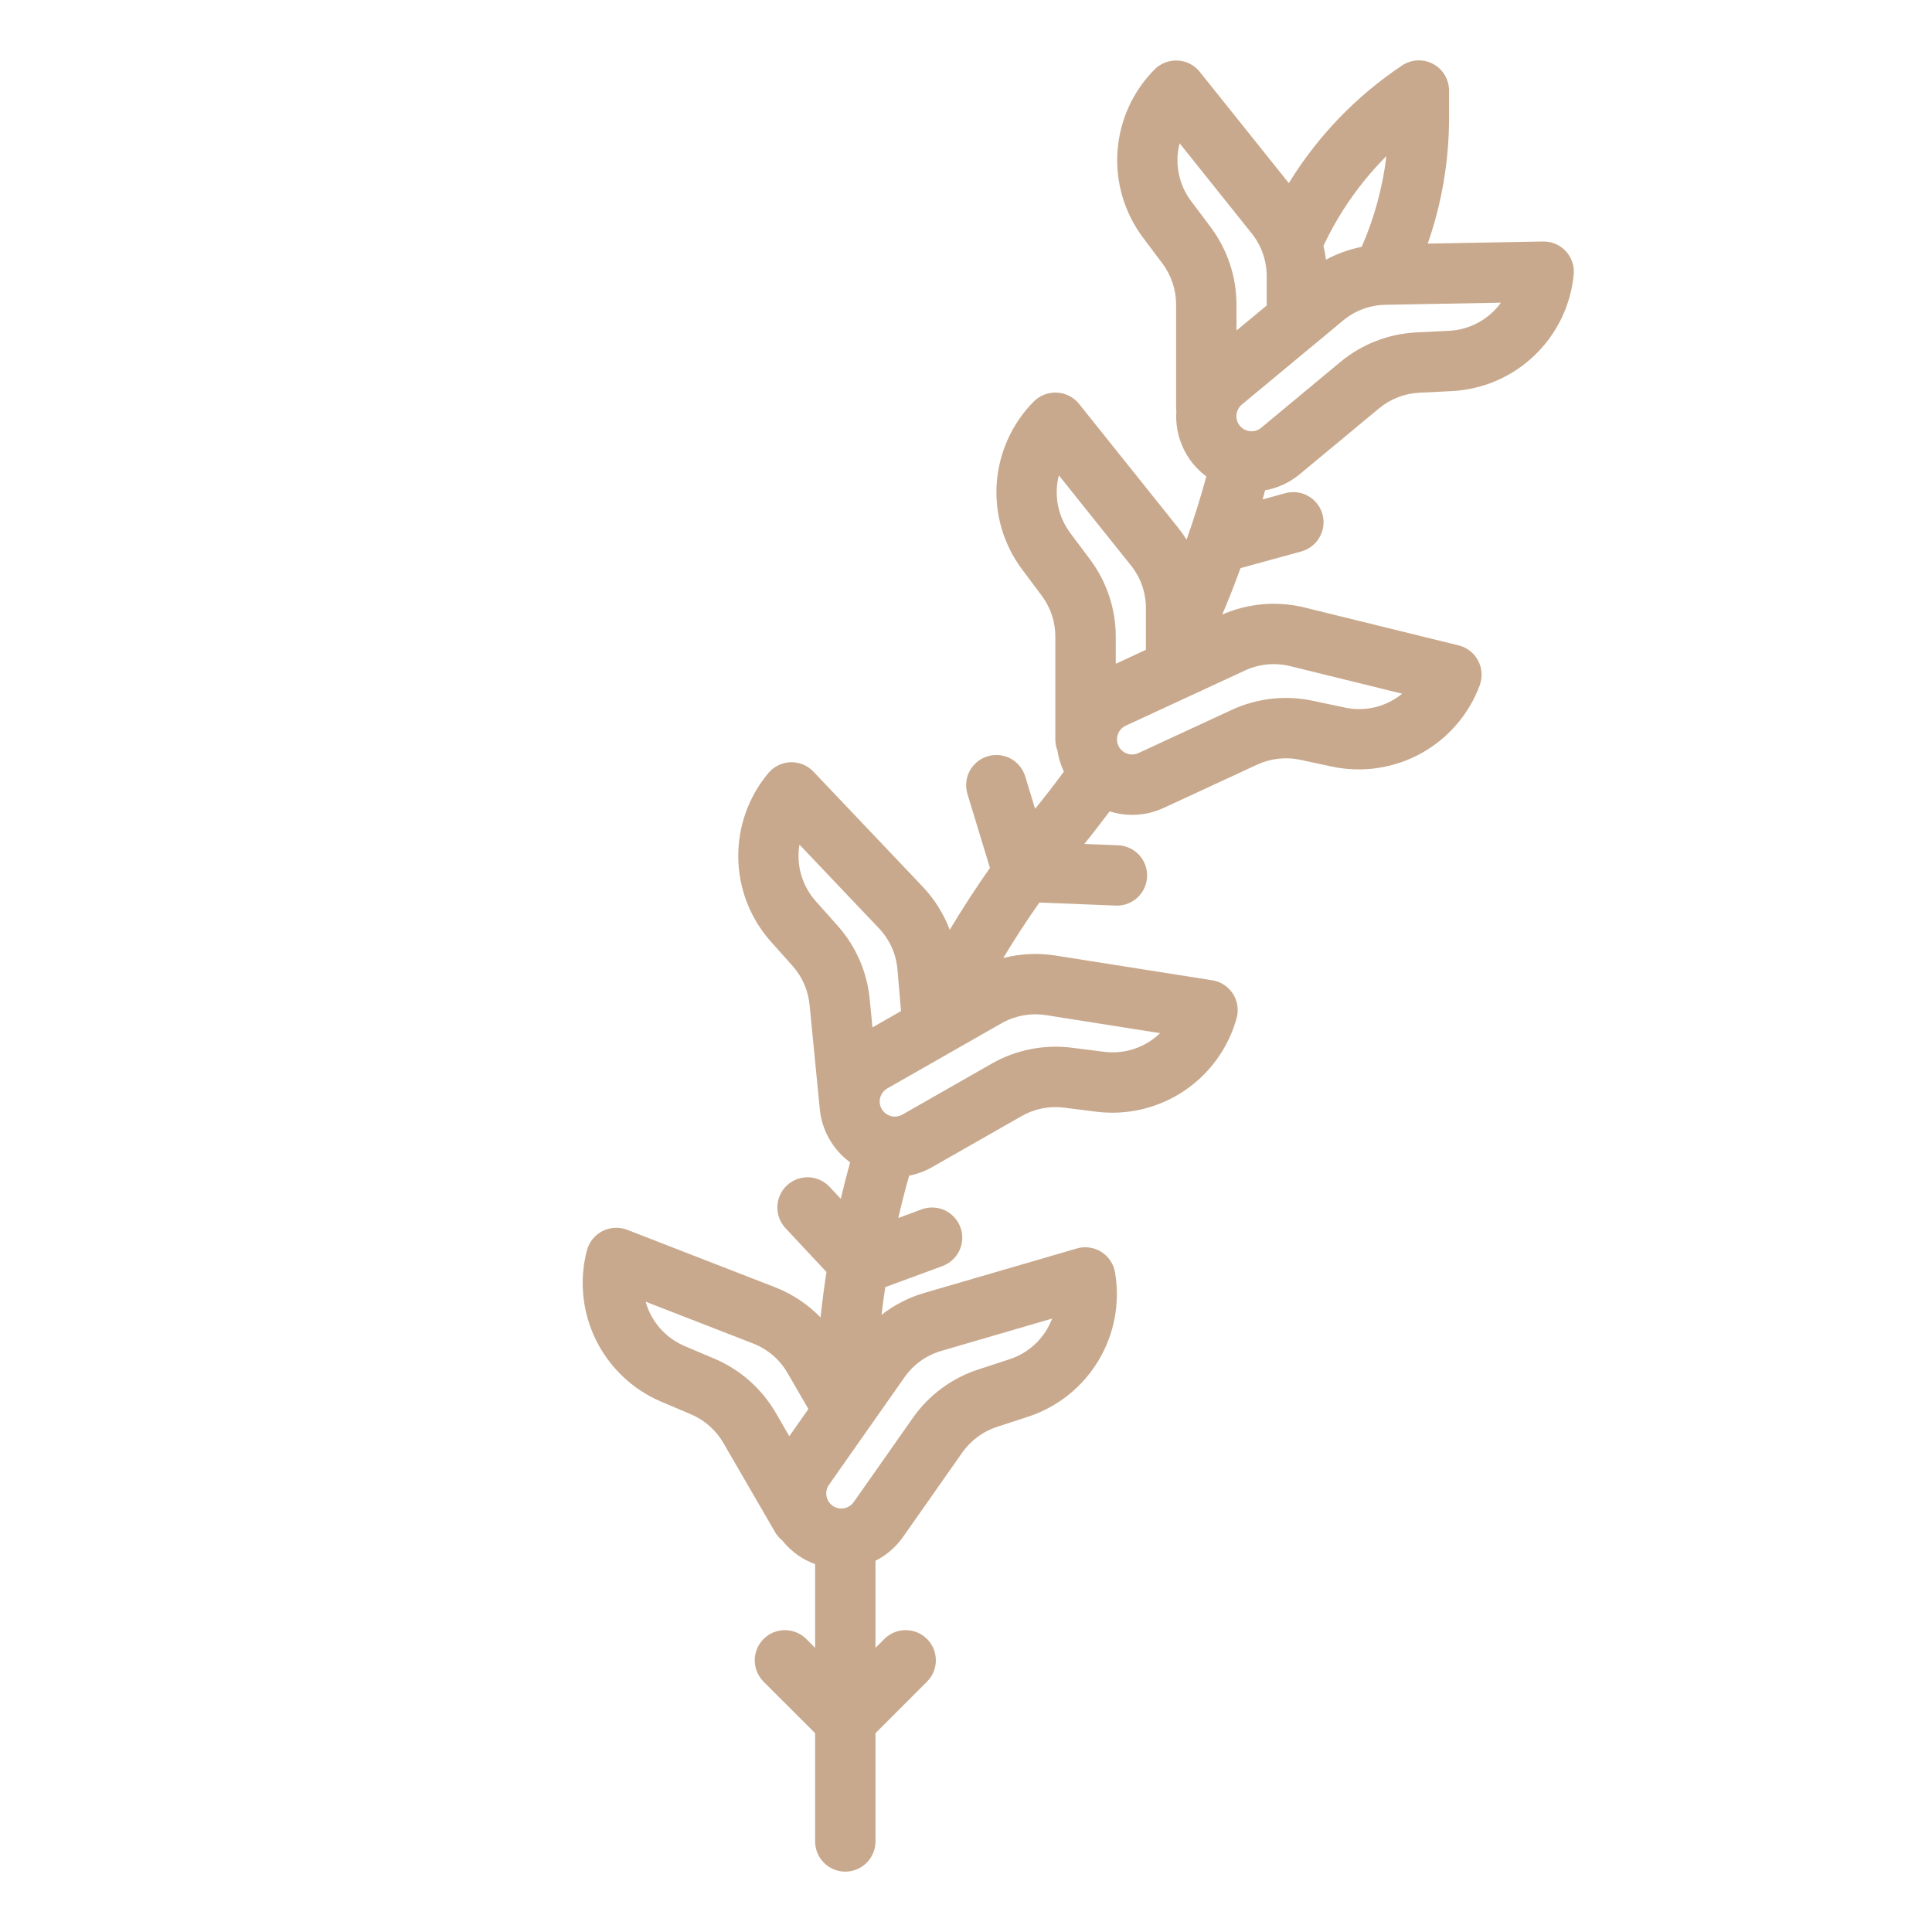 <svg width="33" height="33" viewBox="0 0 33 33" fill="none" xmlns="http://www.w3.org/2000/svg">
<path d="M26.358 4.125L24.387 4.161C24.627 3.472 24.75 2.749 24.751 2.02V1.547C24.751 1.454 24.725 1.362 24.677 1.282C24.63 1.202 24.561 1.136 24.478 1.092C24.396 1.048 24.303 1.027 24.21 1.032C24.117 1.036 24.027 1.066 23.949 1.118C23.166 1.64 22.506 2.326 22.014 3.128L20.491 1.225C20.446 1.168 20.388 1.122 20.323 1.089C20.259 1.056 20.187 1.037 20.115 1.034C20.042 1.03 19.97 1.042 19.902 1.068C19.834 1.094 19.772 1.134 19.721 1.186C19.35 1.56 19.125 2.055 19.088 2.58C19.05 3.106 19.203 3.627 19.517 4.05L19.857 4.503C20.007 4.704 20.088 4.948 20.089 5.199V6.961C20.089 6.982 20.09 7.004 20.093 7.025C20.071 7.353 20.176 7.678 20.386 7.931C20.451 8.008 20.524 8.078 20.605 8.138C20.506 8.502 20.393 8.862 20.268 9.218C20.224 9.148 20.176 9.08 20.124 9.015L18.429 6.896C18.383 6.84 18.326 6.794 18.261 6.761C18.196 6.728 18.125 6.709 18.052 6.706C17.98 6.702 17.907 6.714 17.839 6.74C17.771 6.766 17.71 6.806 17.658 6.858C17.287 7.232 17.063 7.727 17.025 8.252C16.988 8.778 17.14 9.299 17.455 9.722L17.794 10.175C17.944 10.376 18.026 10.62 18.026 10.871V12.633C18.026 12.697 18.038 12.761 18.062 12.82C18.08 12.941 18.116 13.059 18.167 13.171C18.169 13.174 18.17 13.177 18.172 13.18C18.014 13.395 17.849 13.608 17.68 13.815L17.51 13.256C17.469 13.127 17.378 13.018 17.258 12.955C17.138 12.892 16.998 12.879 16.868 12.918C16.738 12.958 16.629 13.047 16.564 13.166C16.5 13.286 16.485 13.426 16.523 13.556L16.909 14.825C16.667 15.169 16.438 15.521 16.222 15.882C16.119 15.609 15.963 15.36 15.763 15.148L13.894 13.18C13.844 13.127 13.784 13.086 13.718 13.059C13.651 13.031 13.579 13.018 13.507 13.019C13.435 13.021 13.364 13.038 13.299 13.069C13.234 13.1 13.176 13.144 13.129 13.199C13.128 13.2 13.124 13.205 13.123 13.206C12.784 13.611 12.603 14.123 12.61 14.649C12.617 15.176 12.813 15.683 13.162 16.078L13.539 16.5C13.706 16.688 13.807 16.924 13.829 17.174L13.83 17.18L13.997 18.89C13.998 18.895 13.999 18.899 13.999 18.904C14.012 19.097 14.068 19.285 14.164 19.453C14.253 19.61 14.375 19.747 14.521 19.854C14.464 20.06 14.41 20.268 14.361 20.477L14.17 20.273C14.077 20.173 13.948 20.114 13.811 20.109C13.675 20.105 13.541 20.154 13.441 20.248C13.341 20.341 13.283 20.47 13.278 20.607C13.273 20.744 13.323 20.877 13.416 20.977L14.117 21.727C14.077 21.985 14.043 22.243 14.015 22.502C13.797 22.278 13.533 22.102 13.241 21.988L10.711 21.005C10.643 20.979 10.571 20.968 10.498 20.972C10.425 20.976 10.354 20.995 10.29 21.028C10.225 21.061 10.168 21.108 10.122 21.165C10.077 21.221 10.043 21.287 10.025 21.357C9.891 21.867 9.945 22.408 10.176 22.881C10.408 23.355 10.801 23.73 11.285 23.938L11.806 24.159C12.037 24.258 12.229 24.429 12.355 24.645L13.239 26.17C13.271 26.225 13.312 26.273 13.362 26.313C13.439 26.409 13.529 26.494 13.63 26.565C13.72 26.628 13.819 26.679 13.923 26.717V28.146L13.772 27.995C13.724 27.947 13.667 27.909 13.604 27.883C13.542 27.857 13.475 27.844 13.407 27.844C13.339 27.844 13.272 27.857 13.21 27.883C13.147 27.909 13.09 27.947 13.042 27.995C12.995 28.043 12.957 28.099 12.931 28.162C12.905 28.225 12.891 28.292 12.891 28.359C12.891 28.427 12.905 28.494 12.931 28.557C12.957 28.619 12.995 28.676 13.042 28.724L13.923 29.604V31.453C13.923 31.59 13.977 31.721 14.074 31.818C14.17 31.914 14.302 31.969 14.438 31.969C14.575 31.969 14.706 31.914 14.803 31.818C14.899 31.721 14.954 31.59 14.954 31.453V29.604L15.834 28.724C15.882 28.676 15.92 28.619 15.946 28.557C15.972 28.494 15.985 28.427 15.985 28.359C15.985 28.292 15.972 28.225 15.946 28.162C15.92 28.099 15.882 28.043 15.834 27.995C15.786 27.947 15.729 27.909 15.667 27.883C15.604 27.857 15.537 27.844 15.47 27.844C15.402 27.844 15.335 27.857 15.272 27.883C15.21 27.909 15.153 27.947 15.105 27.995L14.954 28.146V26.659C15.142 26.564 15.305 26.423 15.426 26.25L16.438 24.808C16.583 24.603 16.79 24.45 17.028 24.372L17.566 24.197C18.067 24.031 18.492 23.691 18.763 23.239C19.035 22.786 19.135 22.252 19.045 21.732C19.033 21.66 19.006 21.592 18.965 21.532C18.924 21.471 18.872 21.421 18.81 21.382C18.748 21.344 18.68 21.319 18.608 21.309C18.536 21.299 18.462 21.304 18.393 21.325L15.788 22.084C15.523 22.162 15.275 22.288 15.058 22.458C15.076 22.3 15.097 22.142 15.121 21.985L16.099 21.625C16.163 21.601 16.221 21.565 16.27 21.519C16.32 21.474 16.36 21.418 16.389 21.357C16.417 21.295 16.433 21.229 16.436 21.161C16.439 21.093 16.428 21.026 16.404 20.962C16.381 20.899 16.345 20.84 16.299 20.791C16.253 20.741 16.198 20.701 16.137 20.672C16.075 20.644 16.009 20.628 15.941 20.625C15.873 20.623 15.806 20.633 15.742 20.657L15.344 20.804C15.399 20.561 15.461 20.32 15.529 20.081C15.667 20.054 15.8 20.005 15.922 19.935L17.453 19.062C17.671 18.938 17.924 18.888 18.172 18.919L18.734 18.99C19.258 19.053 19.787 18.927 20.226 18.633C20.664 18.339 20.983 17.898 21.123 17.389C21.142 17.319 21.146 17.246 21.135 17.174C21.124 17.102 21.098 17.034 21.059 16.973C21.019 16.912 20.968 16.86 20.907 16.821C20.846 16.781 20.778 16.755 20.706 16.744L18.026 16.321C17.729 16.274 17.427 16.289 17.136 16.364C17.33 16.041 17.536 15.725 17.754 15.416L19.058 15.468C19.065 15.468 19.072 15.469 19.079 15.469C19.214 15.469 19.343 15.415 19.439 15.321C19.536 15.226 19.591 15.098 19.593 14.963C19.596 14.829 19.546 14.698 19.454 14.6C19.361 14.502 19.234 14.444 19.099 14.438L18.521 14.415C18.669 14.233 18.813 14.047 18.953 13.859C19.258 13.955 19.588 13.934 19.878 13.799L21.477 13.059C21.705 12.954 21.961 12.926 22.206 12.977L22.76 13.096C23.276 13.203 23.814 13.122 24.276 12.867C24.737 12.611 25.092 12.199 25.275 11.705C25.3 11.636 25.311 11.564 25.306 11.491C25.302 11.419 25.281 11.348 25.247 11.284C25.213 11.22 25.166 11.163 25.109 11.118C25.052 11.074 24.985 11.042 24.915 11.024L22.28 10.376C21.811 10.261 21.319 10.304 20.877 10.497C20.988 10.236 21.092 9.972 21.189 9.704L22.224 9.42C22.289 9.402 22.351 9.372 22.405 9.33C22.459 9.289 22.505 9.237 22.538 9.178C22.573 9.119 22.594 9.054 22.603 8.986C22.612 8.919 22.607 8.85 22.589 8.785C22.571 8.719 22.54 8.657 22.498 8.604C22.456 8.55 22.404 8.505 22.344 8.472C22.285 8.438 22.22 8.417 22.152 8.409C22.084 8.401 22.016 8.407 21.95 8.425L21.566 8.531C21.581 8.479 21.595 8.427 21.609 8.375C21.827 8.336 22.031 8.241 22.201 8.099L23.557 6.974C23.75 6.814 23.99 6.721 24.241 6.708L24.806 6.68C25.333 6.651 25.832 6.435 26.212 6.069C26.593 5.704 26.83 5.215 26.88 4.689C26.887 4.617 26.879 4.544 26.855 4.475C26.832 4.407 26.794 4.343 26.745 4.29C26.696 4.237 26.636 4.195 26.569 4.166C26.502 4.138 26.43 4.124 26.358 4.125ZM13.482 24.532L13.248 24.128C13.009 23.718 12.645 23.397 12.209 23.21L11.688 22.989C11.529 22.92 11.387 22.817 11.272 22.686C11.158 22.556 11.074 22.401 11.028 22.234L12.867 22.949C13.112 23.045 13.318 23.221 13.45 23.449L13.808 24.067L13.482 24.532ZM14.309 15.814L13.932 15.391C13.817 15.261 13.732 15.107 13.684 14.94C13.636 14.773 13.627 14.597 13.655 14.426L15.015 15.858C15.196 16.049 15.307 16.296 15.329 16.558L15.39 17.27L14.902 17.549L14.857 17.083C14.815 16.612 14.623 16.167 14.309 15.814ZM15.452 23.521C15.603 23.306 15.824 23.149 16.076 23.075L17.971 22.522C17.91 22.684 17.813 22.831 17.688 22.951C17.562 23.071 17.412 23.162 17.247 23.216L16.709 23.392C16.258 23.539 15.867 23.828 15.594 24.216L14.582 25.657C14.543 25.713 14.482 25.751 14.415 25.763C14.348 25.775 14.278 25.759 14.223 25.72C14.167 25.681 14.129 25.621 14.117 25.553C14.105 25.486 14.12 25.417 14.16 25.361L15.452 23.521ZM17.685 17.325C17.745 17.325 17.805 17.33 17.865 17.339L19.815 17.647C19.69 17.768 19.54 17.859 19.375 17.915C19.21 17.97 19.035 17.987 18.863 17.966L18.301 17.895C17.831 17.837 17.354 17.932 16.942 18.166L15.412 19.039C15.352 19.073 15.282 19.081 15.216 19.063C15.15 19.045 15.094 19.002 15.06 18.942C15.026 18.883 15.017 18.813 15.035 18.747C15.053 18.681 15.097 18.625 15.156 18.591L17.109 17.477C17.285 17.378 17.483 17.325 17.685 17.325ZM22.608 4.194C22.875 3.627 23.238 3.11 23.681 2.666C23.617 3.201 23.474 3.723 23.259 4.216C23.046 4.259 22.84 4.332 22.649 4.435C22.639 4.355 22.624 4.277 22.605 4.199C22.606 4.198 22.607 4.196 22.608 4.194ZM18.619 9.556L18.28 9.103C18.176 8.964 18.105 8.803 18.071 8.633C18.038 8.463 18.043 8.287 18.086 8.119L19.319 9.66C19.483 9.866 19.573 10.121 19.573 10.385V11.099L19.058 11.338V10.871C19.057 10.397 18.903 9.936 18.619 9.556ZM21.269 11.451C21.508 11.341 21.777 11.315 22.033 11.377L23.95 11.849C23.816 11.959 23.658 12.038 23.49 12.079C23.321 12.12 23.145 12.123 22.975 12.087L22.421 11.969C21.957 11.871 21.474 11.925 21.044 12.123L19.445 12.863C19.383 12.892 19.312 12.895 19.248 12.871C19.184 12.848 19.132 12.8 19.103 12.738C19.089 12.707 19.081 12.674 19.079 12.64C19.078 12.606 19.083 12.572 19.095 12.54C19.107 12.509 19.124 12.479 19.147 12.455C19.17 12.43 19.198 12.41 19.229 12.395L21.269 11.451ZM20.682 3.884L20.342 3.431C20.238 3.292 20.167 3.132 20.134 2.961C20.1 2.791 20.105 2.615 20.149 2.447L21.381 3.988C21.546 4.194 21.635 4.449 21.636 4.713V5.218L21.12 5.646V5.199C21.119 4.725 20.965 4.264 20.682 3.884ZM24.755 5.65L24.19 5.678C23.716 5.702 23.264 5.878 22.898 6.18L21.543 7.306C21.517 7.328 21.487 7.344 21.454 7.354C21.422 7.365 21.388 7.368 21.354 7.365C21.32 7.362 21.287 7.353 21.257 7.337C21.227 7.321 21.2 7.299 21.178 7.273C21.157 7.247 21.14 7.217 21.13 7.184C21.12 7.152 21.117 7.118 21.12 7.084C21.123 7.05 21.133 7.017 21.149 6.987C21.165 6.957 21.187 6.931 21.213 6.909L22.479 5.858L22.48 5.858L22.943 5.473C23.146 5.305 23.4 5.211 23.663 5.206L25.637 5.17C25.535 5.311 25.403 5.427 25.25 5.51C25.098 5.593 24.929 5.641 24.755 5.65H24.755Z" fill="#C8A98D"/>
</svg>
